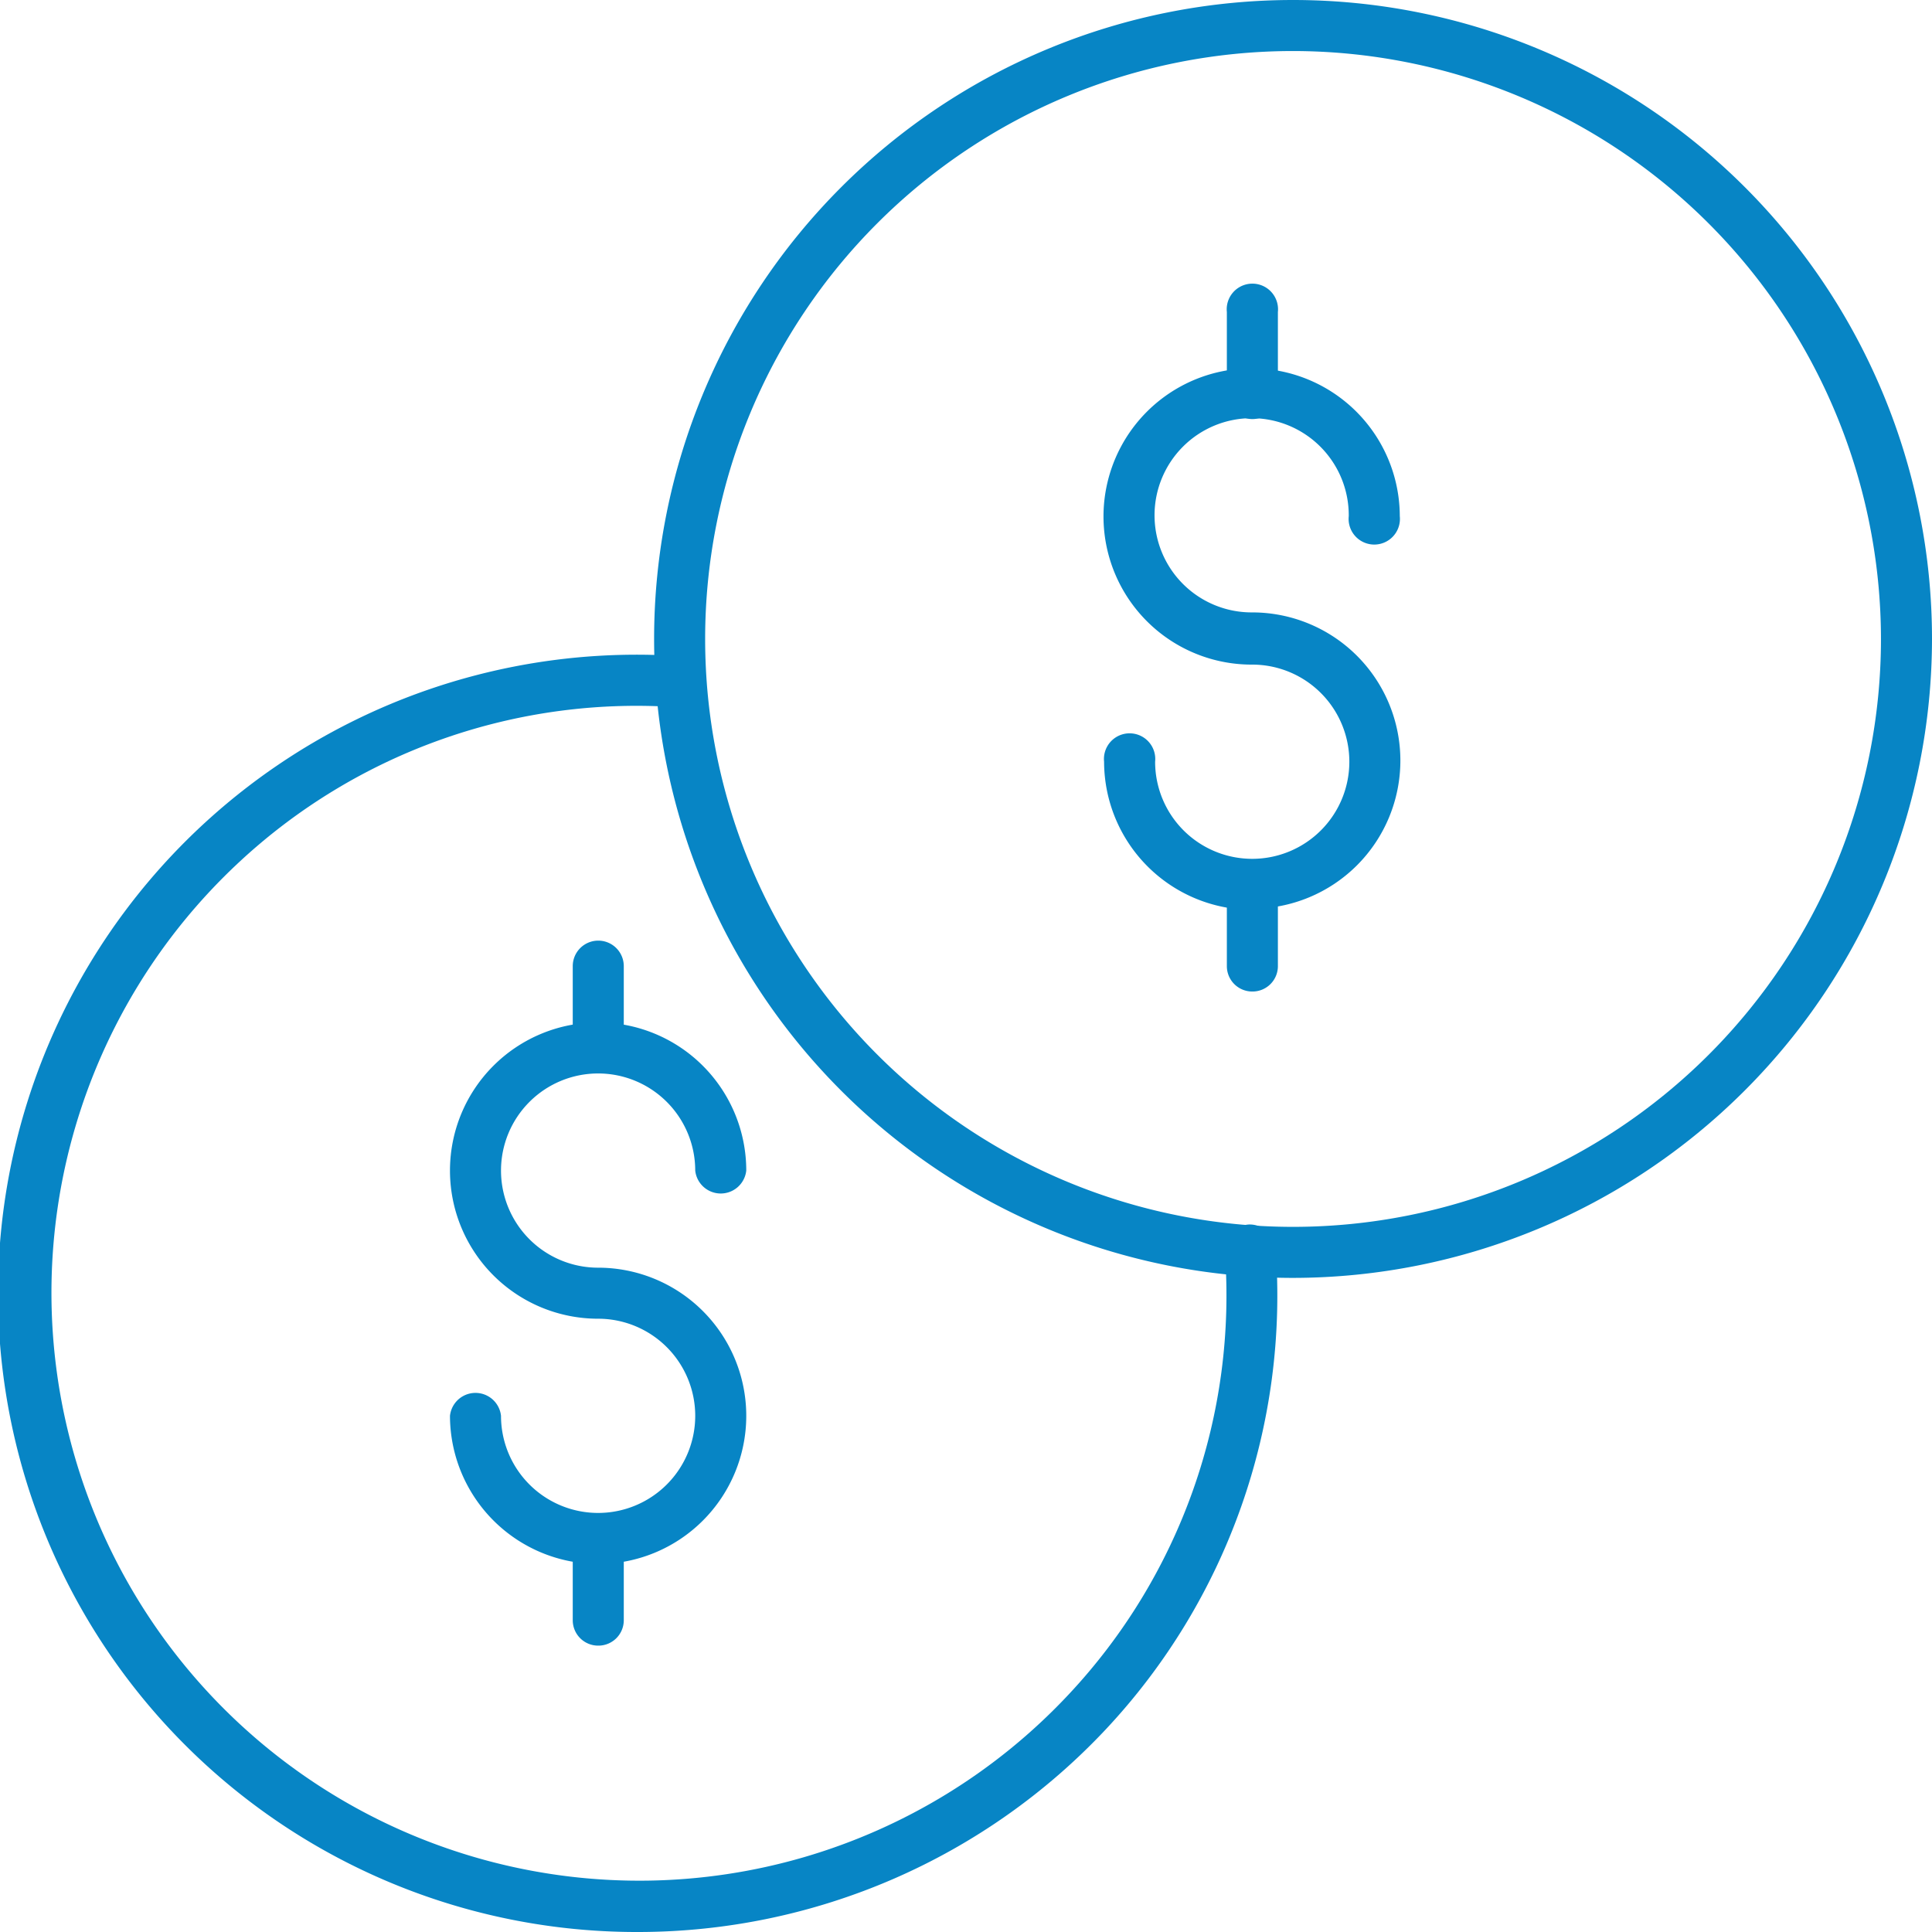 <svg xmlns="http://www.w3.org/2000/svg" viewBox="0 0 66.25 66.25"><defs><style>.cls-1{fill:#0785c5;}</style></defs><title>Asset 13</title><g id="Layer_2" data-name="Layer 2"><g id="Layer_1-2" data-name="Layer 1"><path class="cls-1" d="M44.34 43.82a21.91 21.91 0 1 1 21.91-21.91 21.93 21.93 0 0 1-21.91 21.91zm0-42.07A20.16 20.16 0 1 0 64.5 21.91 20.18 20.18 0 0 0 44.34 1.75z"/><path class="cls-1" d="M42.94 34a.87.87 0 0 1-.87-.87v-2.8a.88.88 0 0 1 1.75 0v2.8a.87.87 0 0 1-.88.87zM42.94 14.37a.87.87 0 0 1-.87-.87v-2.8a.88.88 0 1 1 1.75 0v2.8a.87.87 0 0 1-.88.87z"/><path class="cls-1" d="M42.94 31.2a5.09 5.09 0 0 1-5.08-5.08.88.88 0 1 1 1.75 0 3.33 3.33 0 1 0 3.33-3.33A5.08 5.08 0 1 1 48 17.7a.88.88 0 1 1-1.75 0 3.33 3.33 0 1 0-3.31 3.3 5.08 5.08 0 1 1 0 10.16zM20.51 56.43a.87.87 0 0 1-.87-.87v-2.8a.88.88 0 0 1 1.75 0v2.8a.87.87 0 0 1-.88.87zM20.51 36.8a.87.87 0 0 1-.87-.87v-2.8a.87.87 0 0 1 1.75 0v2.8a.87.87 0 0 1-.88.87z"/><path class="cls-1" d="M20.51 53.63a5.09 5.09 0 0 1-5.08-5.08.88.88 0 0 1 1.75 0 3.33 3.33 0 1 0 3.33-3.33 5.08 5.08 0 1 1 5.08-5.08.88.88 0 0 1-1.75 0 3.33 3.33 0 1 0-3.33 3.33 5.08 5.08 0 1 1 0 10.16z"/><path class="cls-1" d="M21.91 66.25a21.9 21.9 0 1 1 1.54-43.74.88.88 0 0 1-.12 1.75 20 20 0 0 0-15.18 5.35 20.16 20.16 0 1 0 28.49 28.5A20 20 0 0 0 42 42.92a.88.88 0 0 1 .81-.93.89.89 0 0 1 .93.81 21.75 21.75 0 0 1-5.82 16.5 22 22 0 0 1-16.01 6.95z"/></g></g></svg>